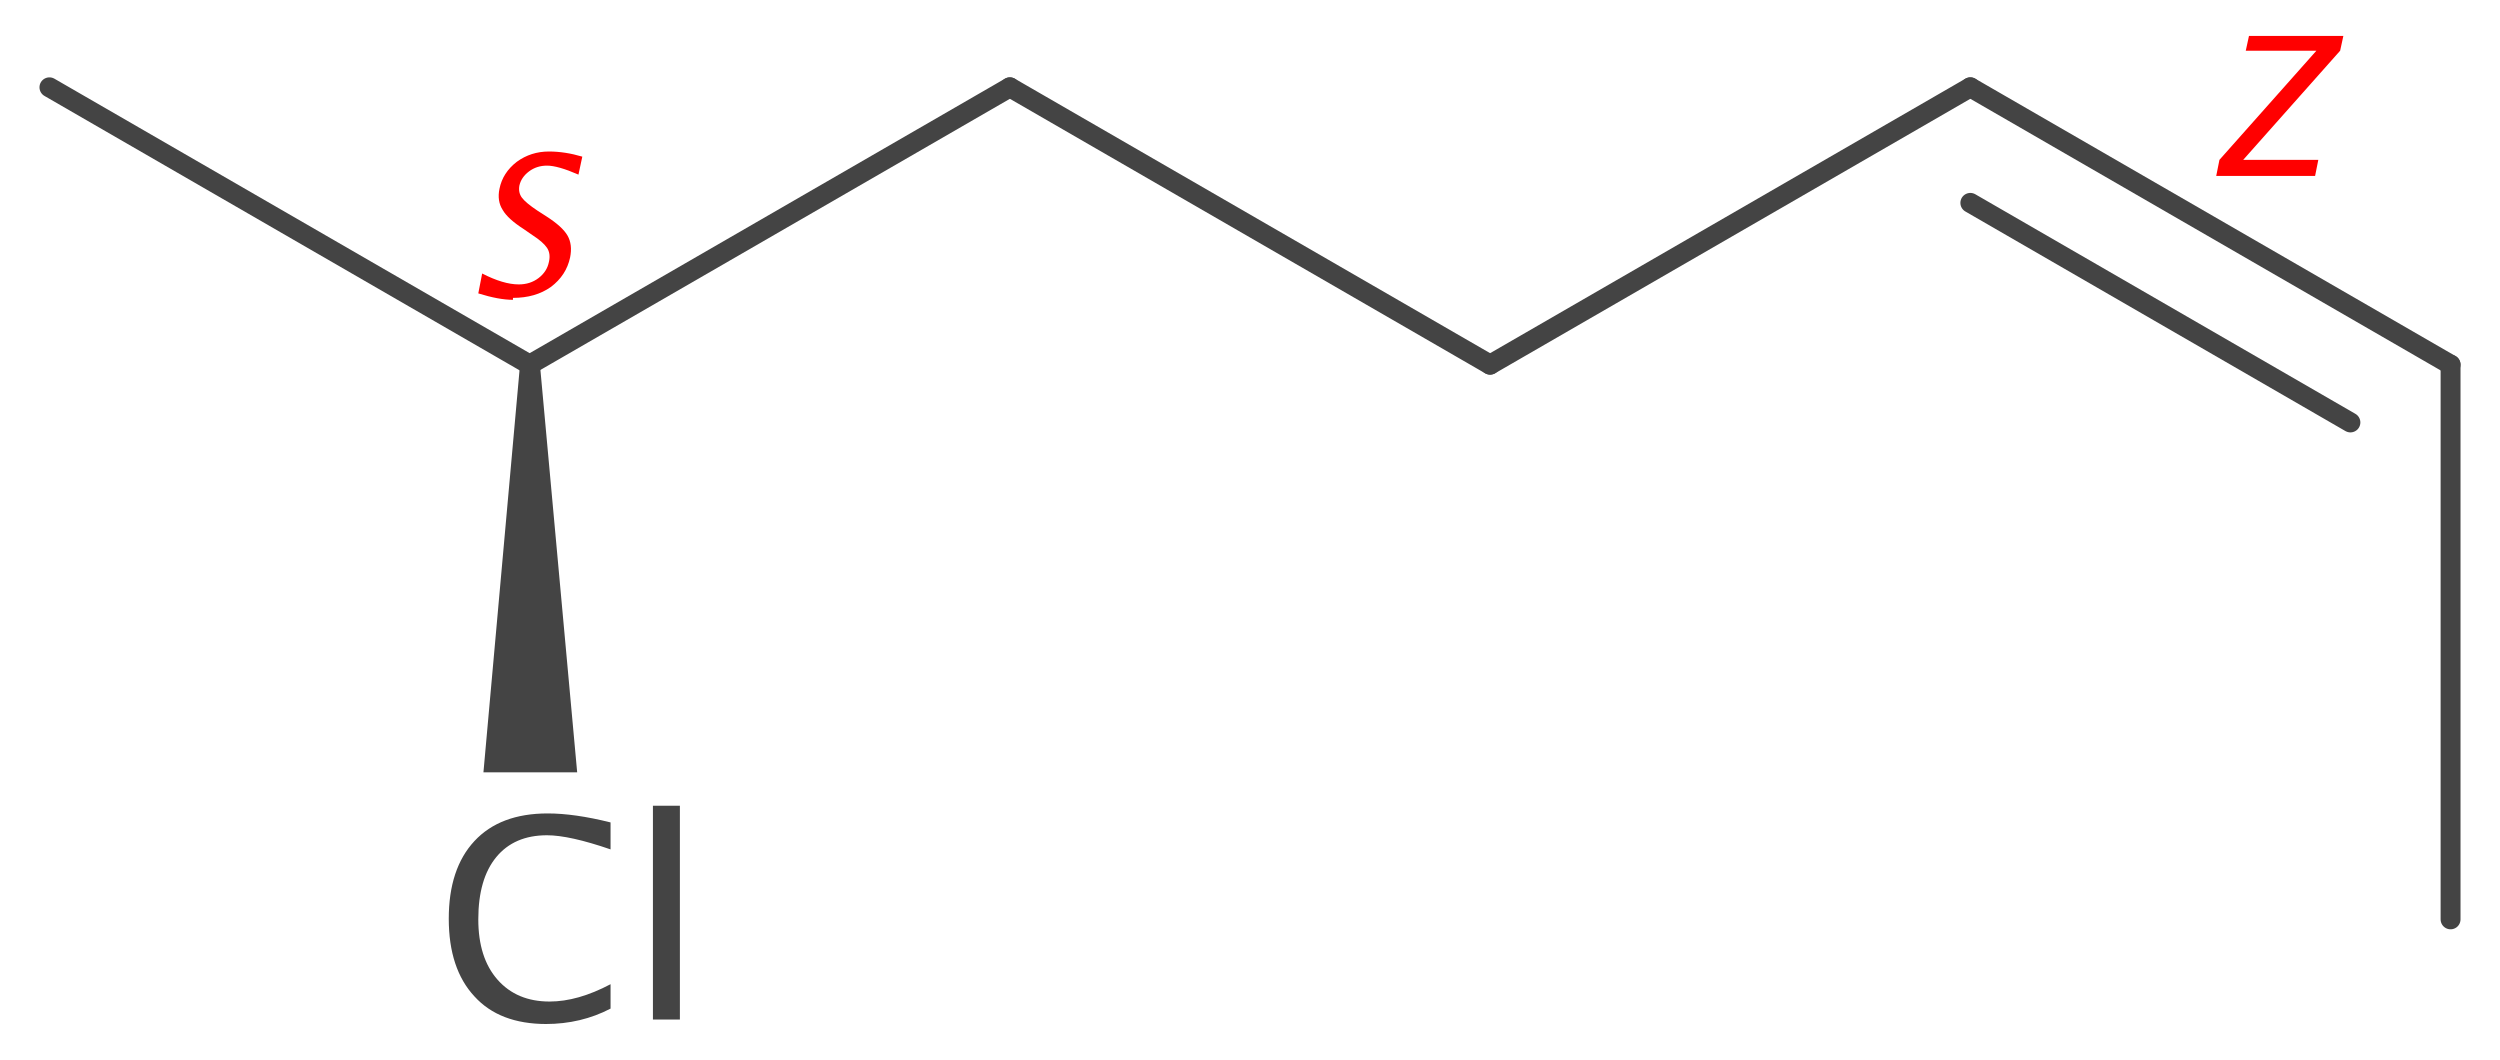 <?xml version='1.0' encoding='UTF-8'?>
<!DOCTYPE svg PUBLIC "-//W3C//DTD SVG 1.1//EN" "http://www.w3.org/Graphics/SVG/1.1/DTD/svg11.dtd">
<svg version='1.2' xmlns='http://www.w3.org/2000/svg' xmlns:xlink='http://www.w3.org/1999/xlink' width='38.94mm' height='16.51mm' viewBox='0 0 38.94 16.51'>
  <desc>Generated by the Chemistry Development Kit (http://github.com/cdk)</desc>
  <g stroke-linecap='round' stroke-linejoin='round' stroke='#444444' stroke-width='.31' fill='#444444'>
    <rect x='.0' y='.0' width='39.0' height='17.0' fill='#FFFFFF' stroke='none'/>
    <g id='mol1' class='mol'>
      <line id='mol1bnd1' class='bond' x1='38.17' y1='14.32' x2='38.17' y2='5.68'/>
      <g id='mol1bnd2' class='bond'>
        <line x1='38.17' y1='5.68' x2='30.69' y2='1.36'/>
        <line x1='36.61' y1='6.58' x2='30.69' y2='3.16'/>
      </g>
      <line id='mol1bnd3' class='bond' x1='30.69' y1='1.36' x2='23.21' y2='5.68'/>
      <line id='mol1bnd4' class='bond' x1='23.21' y1='5.68' x2='15.73' y2='1.36'/>
      <line id='mol1bnd5' class='bond' x1='15.73' y1='1.36' x2='8.25' y2='5.68'/>
      <line id='mol1bnd6' class='bond' x1='8.25' y1='5.68' x2='.77' y2='1.36'/>
      <path id='mol1bnd7' class='bond' d='M8.41 5.68h-.31l-.57 6.35h.73h.73z' stroke='none'/>
      <path id='mol1atm3' class='atom' d='M8.51 15.95q-.73 .0 -1.12 -.43q-.4 -.43 -.4 -1.21q.0 -.78 .4 -1.21q.4 -.43 1.14 -.43q.42 .0 .98 .14v.42q-.64 -.22 -.99 -.22q-.51 .0 -.79 .34q-.28 .34 -.28 .97q.0 .6 .3 .94q.3 .34 .81 .34q.44 .0 .95 -.27v.38q-.46 .24 -1.01 .24zM10.17 15.88v-3.33h.42v3.33z' stroke='none'/>
      <path d='M7.99 4.67q-.22 .0 -.54 -.1l.06 -.31q.33 .17 .57 .17q.18 .0 .31 -.1q.13 -.1 .16 -.25q.03 -.13 -.03 -.22q-.06 -.09 -.23 -.2l-.13 -.09q-.25 -.16 -.33 -.3q-.09 -.14 -.05 -.33q.05 -.25 .27 -.42q.22 -.16 .5 -.16q.25 .0 .52 .08l-.06 .28q-.32 -.14 -.49 -.14q-.16 .0 -.28 .09q-.12 .09 -.15 .22q-.02 .11 .04 .19q.06 .08 .24 .2l.14 .09q.25 .16 .33 .3q.08 .14 .04 .34q-.06 .28 -.3 .46q-.24 .17 -.59 .17z' stroke='none' fill='#FF0000'/>
      <path class='annotation' d='M34.52 2.74l.05 -.25l1.51 -1.7h-1.1l.05 -.23h1.47l-.05 .23l-1.51 1.7h1.17l-.05 .25z' stroke='none' fill='#FF0000'/>
    </g>
  </g>
</svg>
